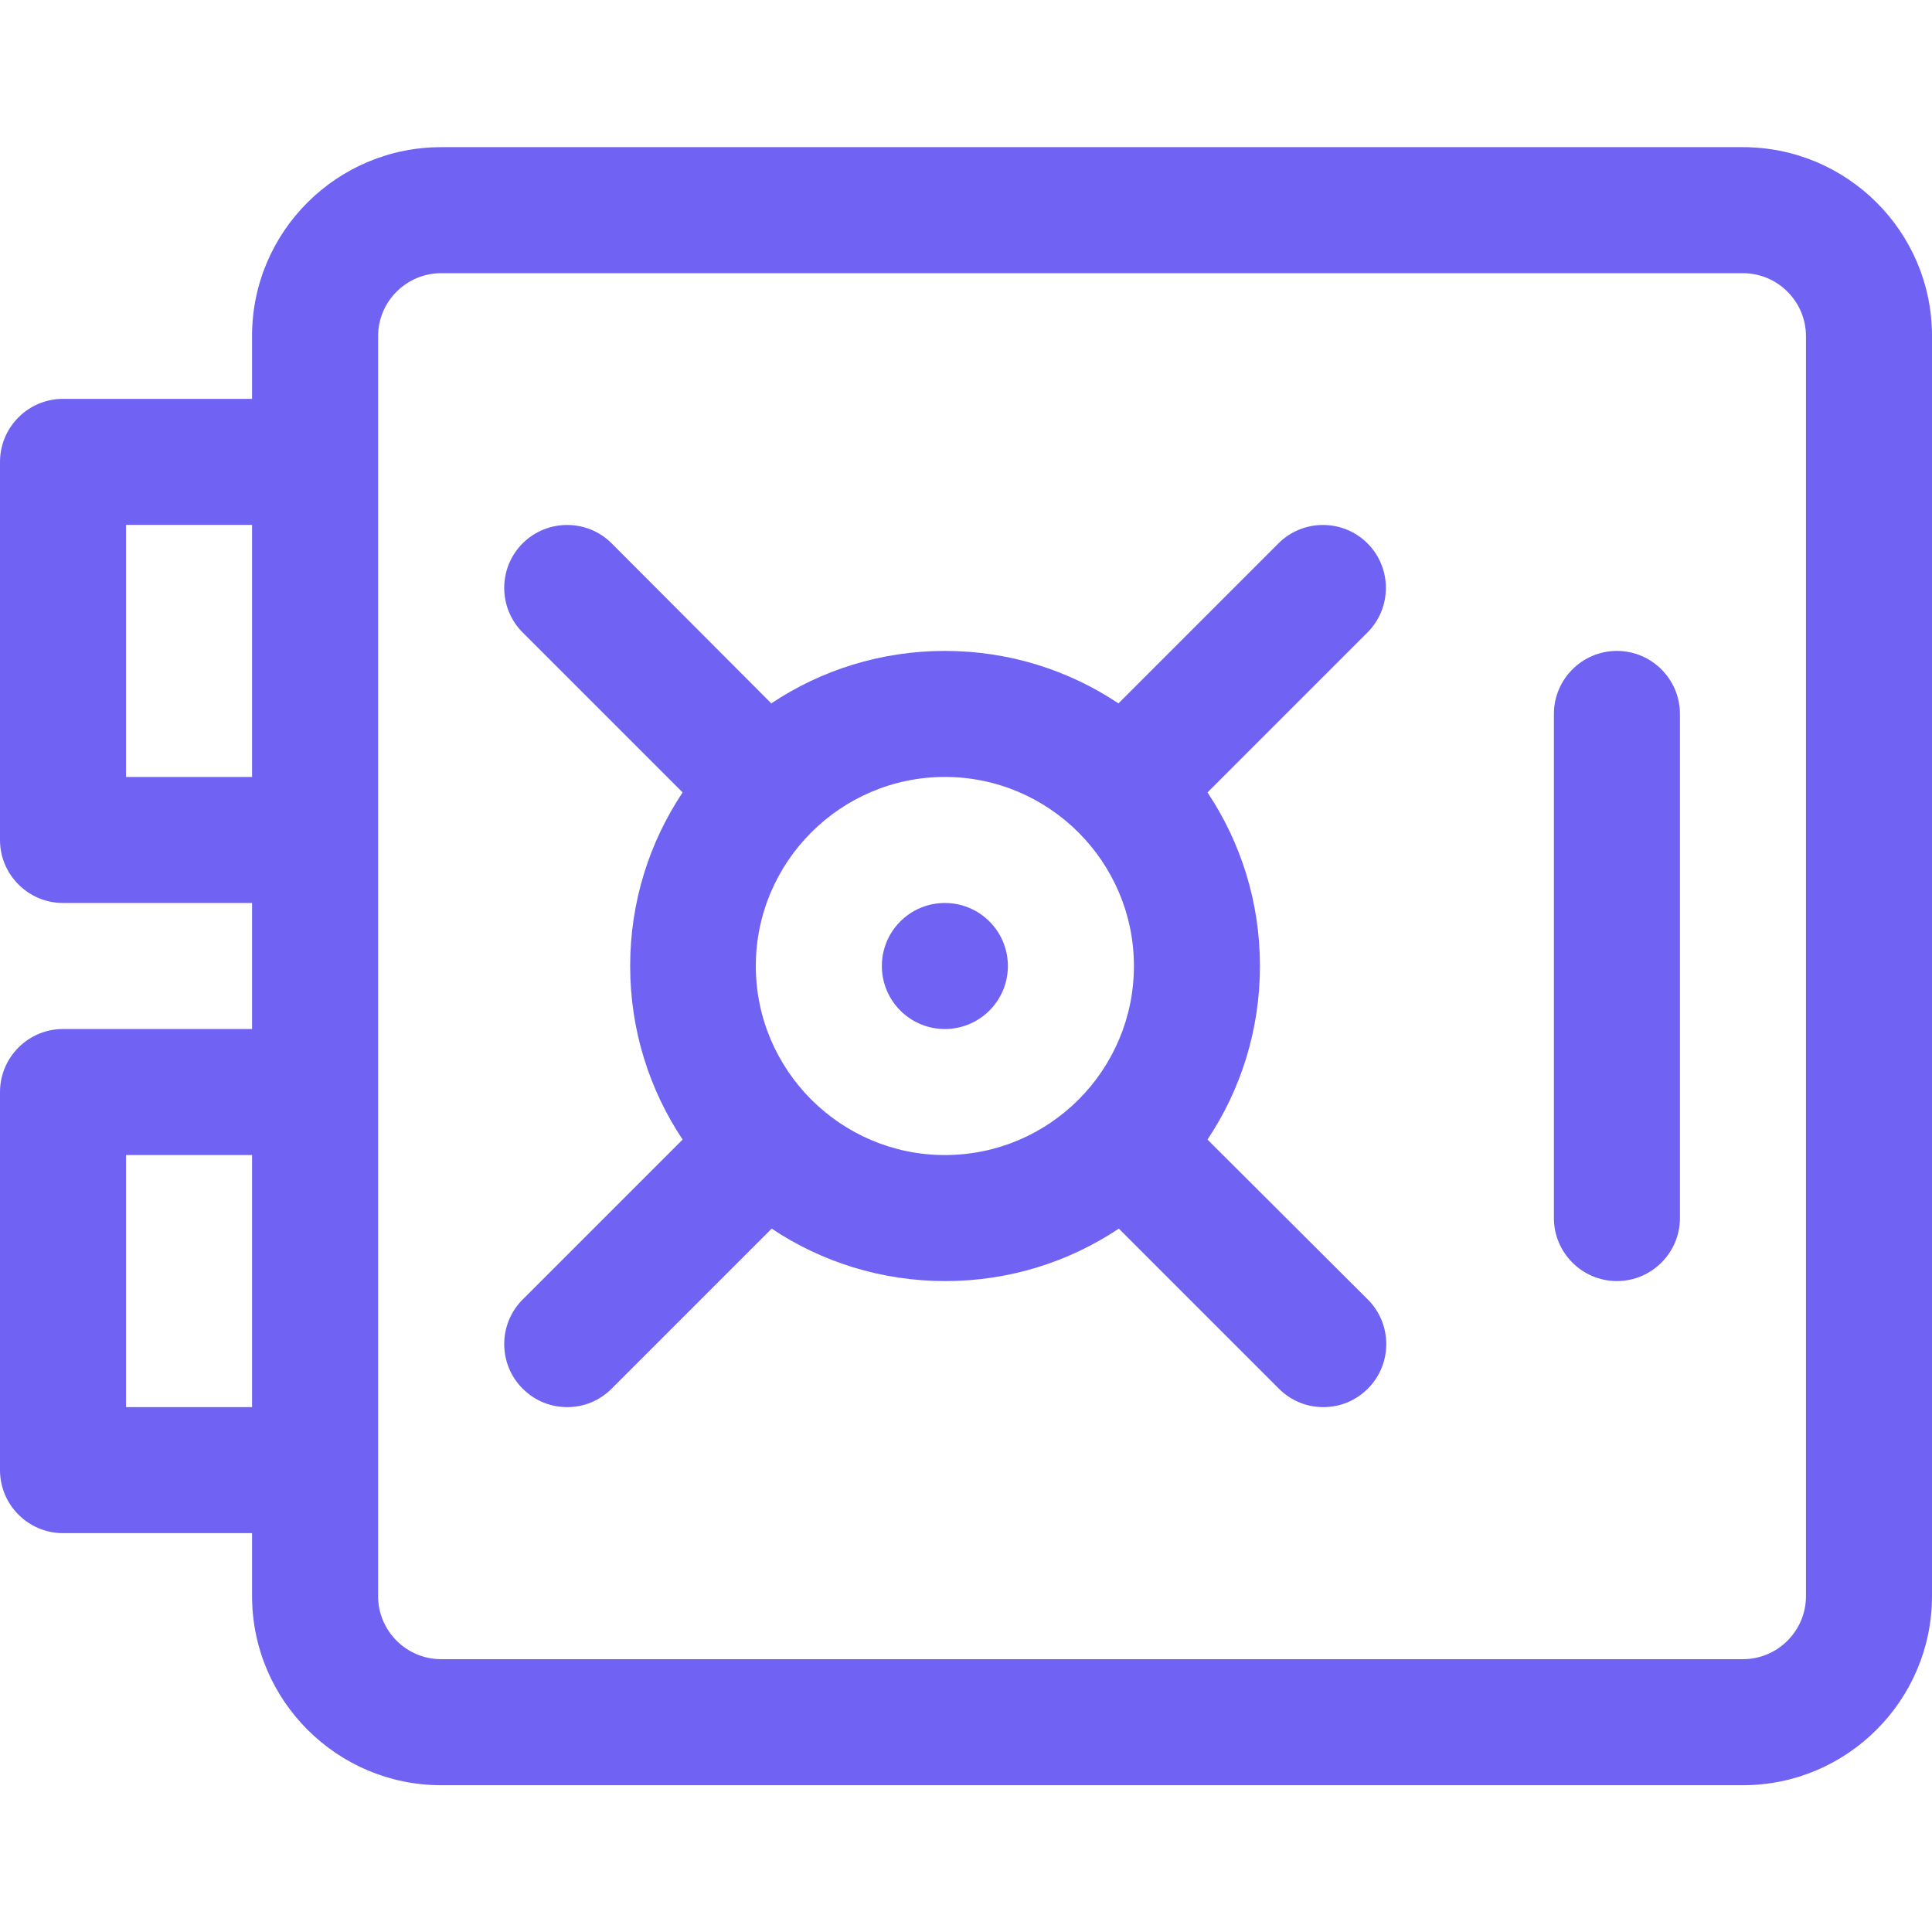 <?xml version="1.0" encoding="utf-8"?>
<!-- Generator: Adobe Illustrator 23.0.1, SVG Export Plug-In . SVG Version: 6.00 Build 0)  -->
<svg version="1.1" id="Layer_1" xmlns="http://www.w3.org/2000/svg" xmlns:xlink="http://www.w3.org/1999/xlink" x="0px" y="0px"
	 viewBox="0 0 512 512" style="enable-background:new 0 0 512 512;" xml:space="preserve">
<style type="text/css">
	.st0{fill:#7063F3;}
</style>
<g>
	<g>
		<circle class="st0" cx="250.4" cy="256" r="16.7"/>
	</g>
</g>
<g>
	<g>
		<path class="st0" d="M461.9,39h-345C89.3,39,66.8,61.4,66.8,89v16.7H16.7c-9.2,0-16.7,7.5-16.7,16.7v100.2
			c0,9.2,7.5,16.7,16.7,16.7h50.1v33.4H16.7c-9.2,0-16.7,7.5-16.7,16.7v100.2c0,9.2,7.5,16.7,16.7,16.7h50.1V423
			c0,27.6,22.5,50.1,50.1,50.1h345c27.6,0,50.1-22.5,50.1-50.1V89C512,61.4,489.5,39,461.9,39z M66.8,372.9H33.4v-66.8h33.4
			L66.8,372.9L66.8,372.9z M66.8,205.9H33.4v-66.8h33.4L66.8,205.9L66.8,205.9z M478.6,423c0,9.2-7.5,16.7-16.7,16.7h-345
			c-9.2,0-16.7-7.5-16.7-16.7c0-12.6,0-321.4,0-333.9c0-9.2,7.5-16.7,16.7-16.7h345c9.2,0,16.7,7.5,16.7,16.7V423z"/>
	</g>
</g>
<g>
	<g>
		<path class="st0" d="M320,302c8.8-13.2,13.9-29,13.9-46s-5.1-32.8-13.9-46l42.4-42.4c6.5-6.5,6.5-17.1,0-23.6
			c-6.5-6.5-17.1-6.5-23.6,0l-42.4,42.4c-13.2-8.8-29-13.9-46-13.9s-32.8,5.1-46,13.9L162.1,144c-6.5-6.5-17.1-6.5-23.6,0
			s-6.5,17.1,0,23.6l42.4,42.4c-8.8,13.2-13.9,29-13.9,46s5.1,32.8,13.9,46l-42.4,42.4c-6.5,6.5-6.5,17.1,0,23.6
			c3.3,3.3,7.5,4.9,11.8,4.9c4.3,0,8.5-1.6,11.8-4.9l42.4-42.4c13.2,8.8,29,13.9,46,13.9s32.8-5.1,46-13.9l42.4,42.4
			c3.3,3.3,7.5,4.9,11.8,4.9s8.5-1.6,11.8-4.9c6.5-6.5,6.5-17.1,0-23.6L320,302z M250.4,306.1c-27.6,0-50.1-22.5-50.1-50.1
			s22.5-50.1,50.1-50.1s50.1,22.5,50.1,50.1S278.1,306.1,250.4,306.1z"/>
	</g>
</g>
<g>
	<g>
		<path class="st0" d="M428.5,172.5c-9.2,0-16.7,7.5-16.7,16.7v133.6c0,9.2,7.5,16.7,16.7,16.7s16.7-7.5,16.7-16.7V189.2
			C445.2,180,437.7,172.5,428.5,172.5z"/>
	</g>
</g>
</svg>
